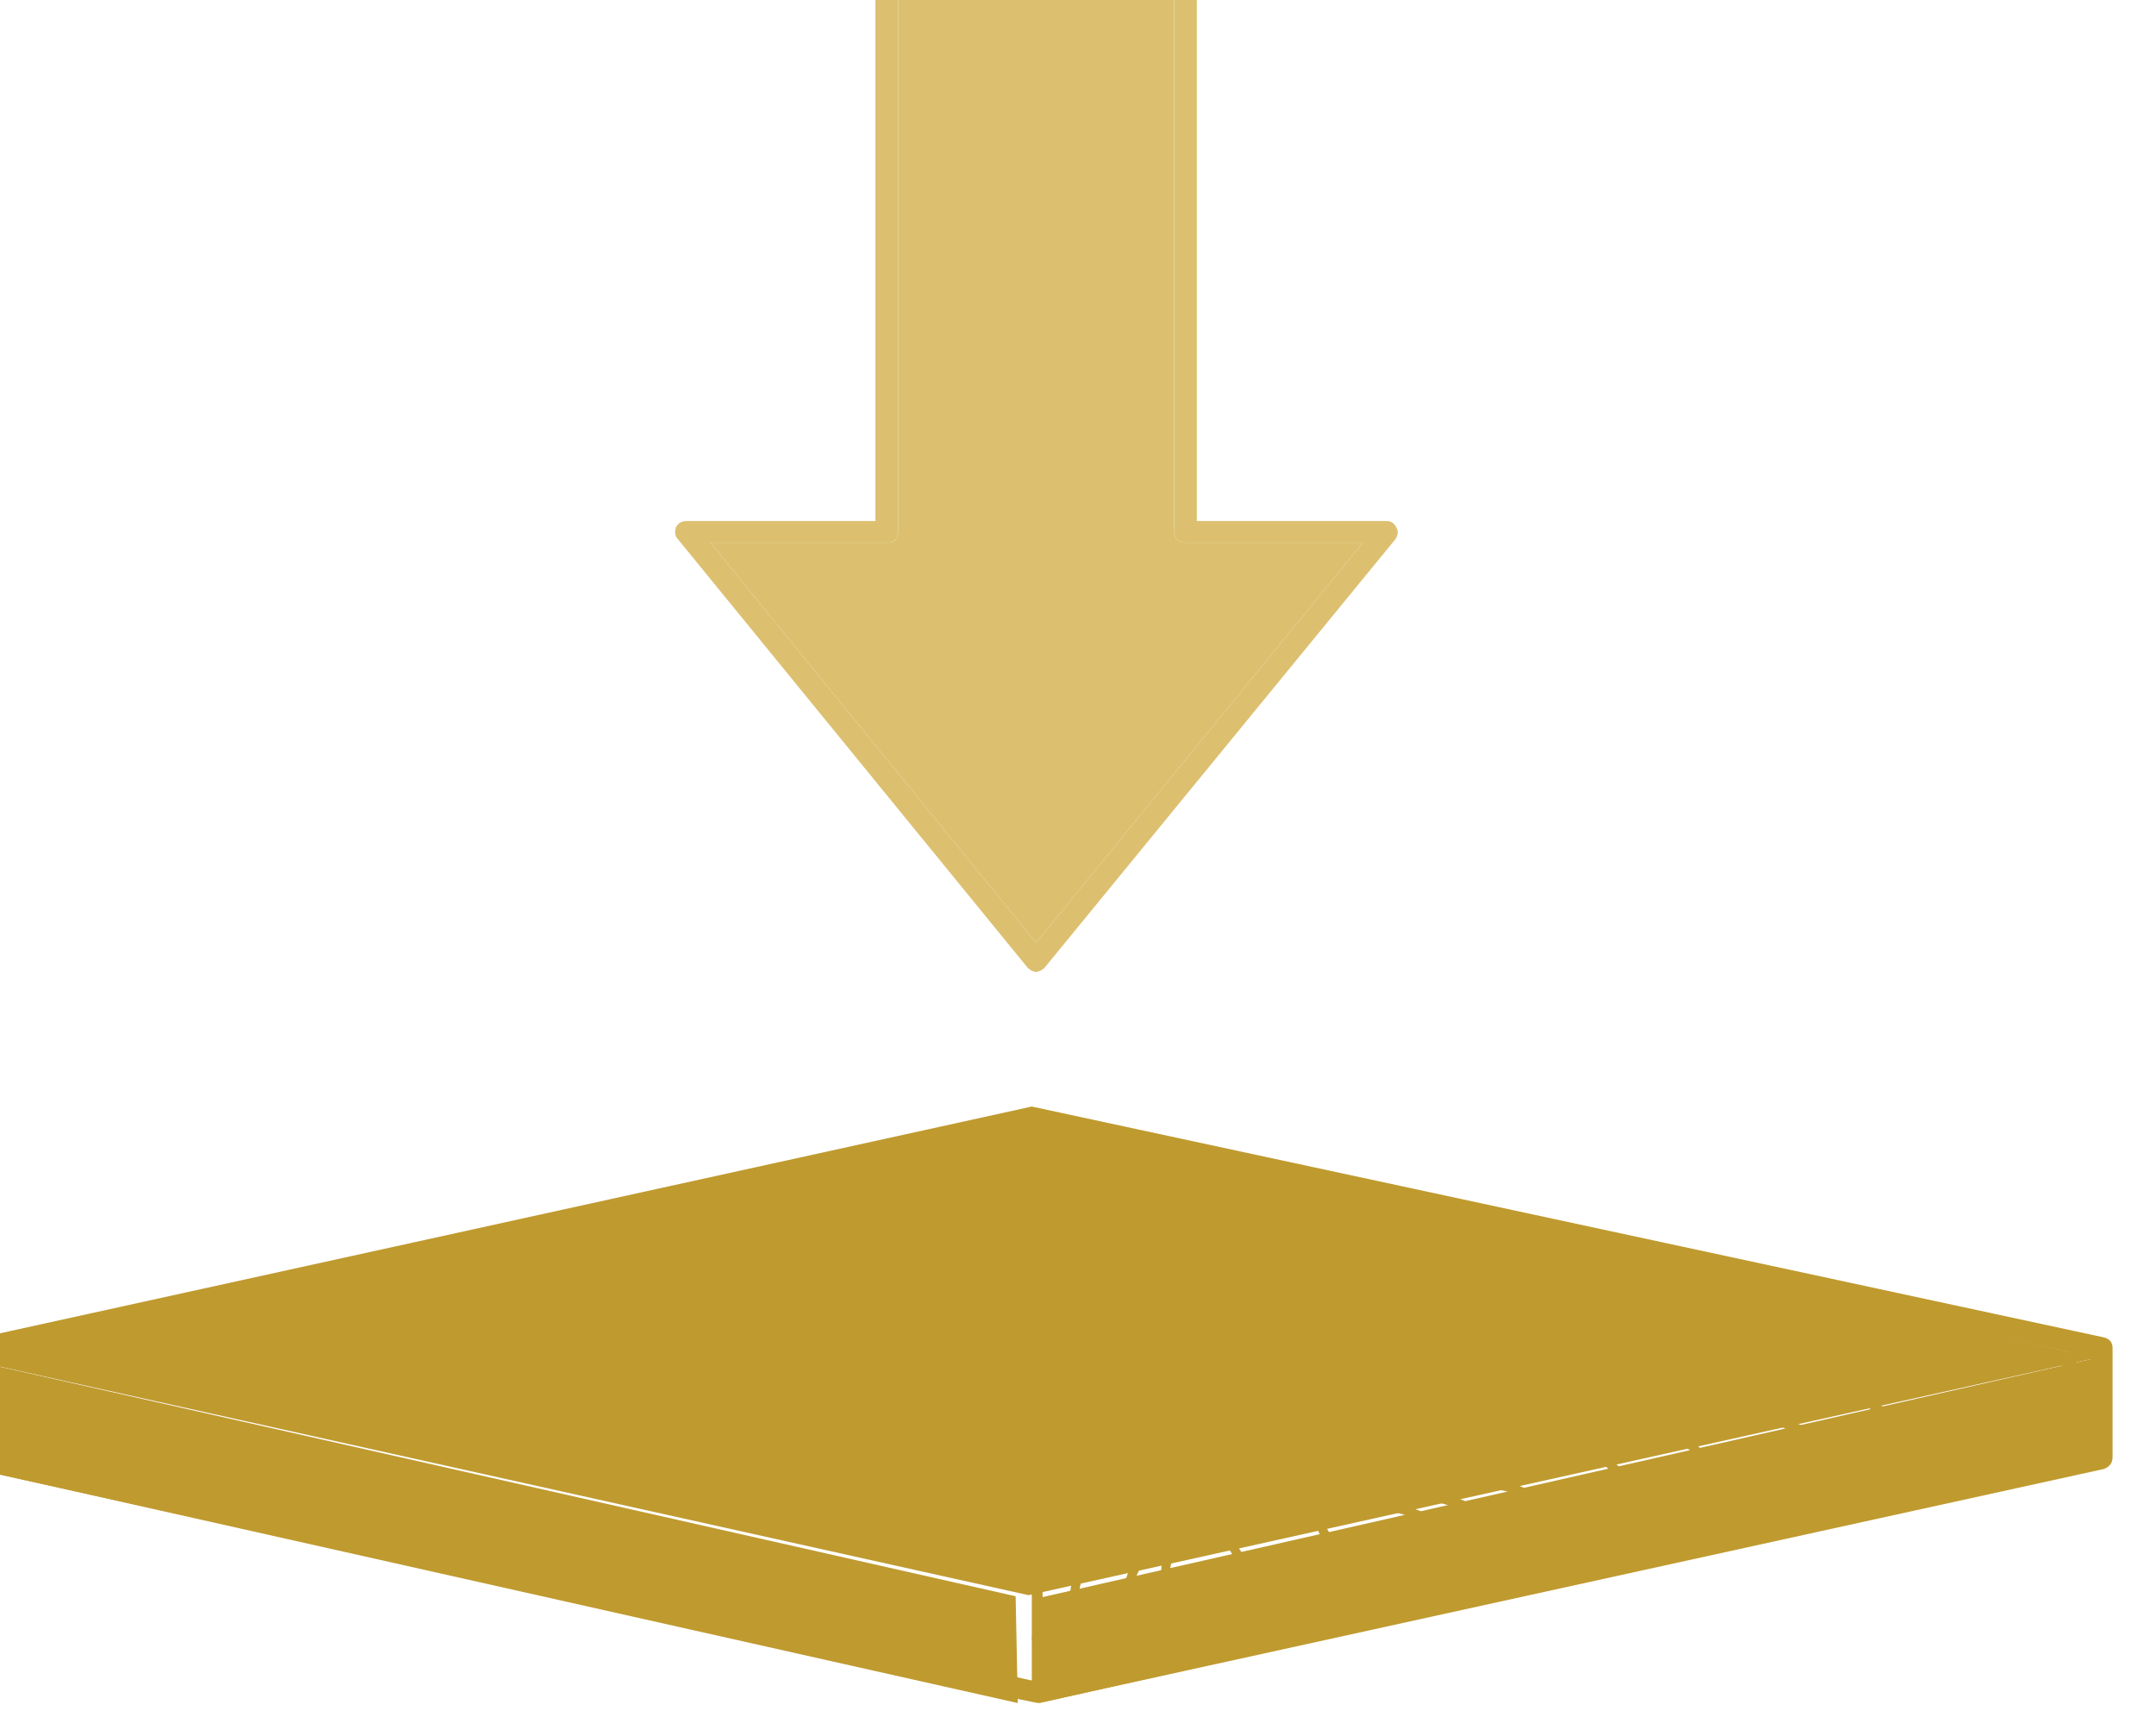 <?xml version="1.0" encoding="UTF-8" standalone="no"?>
<!-- Created with Inkscape (http://www.inkscape.org/) -->

<svg
   xmlns:dc="http://purl.org/dc/elements/1.1/"
   xmlns:cc="http://creativecommons.org/ns#"
   xmlns:rdf="http://www.w3.org/1999/02/22-rdf-syntax-ns#"
   xmlns:svg="http://www.w3.org/2000/svg"
   xmlns="http://www.w3.org/2000/svg"
   xmlns:sodipodi="http://sodipodi.sourceforge.net/DTD/sodipodi-0.dtd"
   xmlns:inkscape="http://www.inkscape.org/namespaces/inkscape"
   width="13.31mm"
   height="10.715mm"
   viewBox="0 0 13.31 10.715"
   version="1.1"
   id="svg5103"
   inkscape:version="0.92.4 (5da689c313, 2019-01-14)"
   sodipodi:docname="installation.svg">
  <defs
     id="defs5097" />
  <sodipodi:namedview
     id="base"
     pagecolor="#ffffff"
     bordercolor="#666666"
     borderopacity="1.0"
     inkscape:pageopacity="0.0"
     inkscape:pageshadow="2"
     inkscape:zoom="0.76015625"
     inkscape:cx="-108.28955"
     inkscape:cy="-55.452675"
     inkscape:document-units="mm"
     inkscape:current-layer="layer1"
     showgrid="false"
     fit-margin-top="0"
     fit-margin-left="0"
     fit-margin-right="0"
     fit-margin-bottom="0"
     inkscape:window-width="1366"
     inkscape:window-height="705"
     inkscape:window-x="-4"
     inkscape:window-y="-4"
     inkscape:window-maximized="1" />
  <g
     inkscape:label="Layer 1"
     inkscape:groupmode="layer"
     id="layer1"
     transform="translate(-73.574,-123.446)">
    <g
       transform="matrix(0.197,0,0,0.197,-30.774,45.714)"
       id="g5038">
      <g
         transform="matrix(0.676,0,0,0.676,528.456,392.921)"
         style="opacity:1;fill:#bf9a2f;fill-opacity:1"
         id="g91">
        <g
           style="opacity:1;fill:#bf9a2f;fill-opacity:1"
           id="g9"
           transform="translate(49.5,65.4)">
          <path
             style="fill:#bf9a2f;fill-opacity:1"
             inkscape:connector-curvature="0"
             id="path7"
             d="M 0,0 M -49.5,0 C -49.5,0 0,11 0,11 0,11 49.5,0 49.5,0 49.5,0 0,-11 0,-11 0,-11 -49.5,0 -49.5,0 Z" />
        </g>
        <g
           style="opacity:1;fill:#bf9a2f;fill-opacity:1"
           id="g13"
           transform="translate(24.5,73.401)">
          <path
             style="fill:#bf9a2f;fill-opacity:1"
             inkscape:connector-curvature="0"
             id="path11"
             d="m 0,0 m -24.5,-3 c 0,0 49,11 49,11 0,0 -0.1,-4.95 -0.1,-4.95 0,0 -48.9,-11.05 -48.9,-11.05 0,0 0,5 0,5 z" />
        </g>
        <g
           style="opacity:1;fill:#bf9a2f;fill-opacity:1"
           id="g17"
           transform="translate(74.5,73.401)">
          <path
             style="fill:#bf9a2f;fill-opacity:1"
             inkscape:connector-curvature="0"
             id="path15"
             d="m 0,0 m 24.5,-3.051 c 0,0 0,-4.949 0,-4.949 0,0 -48.9,11.099 -48.9,11.099 0,0 -0.1,4.901 -0.1,4.901 0,0 49,-11.051 49,-11.051 z" />
        </g>
        <g
           style="opacity:1;fill:#bf9a2f;fill-opacity:1"
           id="g21"
           transform="translate(91.85,68.7)">
          <path
             style="fill:#bf9a2f;fill-opacity:1"
             inkscape:connector-curvature="0"
             id="path19"
             d="m 0,0 m 7.551,-1.4 c 0,0 -0.25,-0.35 -0.25,-0.35 -5.101,3.1 -9.984,3.5 -14.651,1.201 0,0 -0.201,0.399 -0.201,0.399 2.034,0.967 4.118,1.45 6.25,1.45 2.967,0 5.918,-0.9 8.852,-2.7 z" />
        </g>
        <g
           style="opacity:1;fill:#bf9a2f;fill-opacity:1"
           id="g25"
           transform="translate(93.25,66.825)">
          <path
             style="fill:#bf9a2f;fill-opacity:1"
             inkscape:connector-curvature="0"
             id="path23"
             d="m 0,0 m 0.8,1.025 c 0.934,-0.233 1.783,-0.566 2.55,-1 0.834,-0.466 1.35,-0.933 1.551,-1.399 0,0 -0.401,-0.151 -0.401,-0.151 -0.167,0.367 -0.599,0.75 -1.3,1.151 -0.7,0.433 -1.533,0.766 -2.5,1 -2.533,0.7 -4.335,0.666 -5.401,-0.101 0,0 -0.199,0.301 -0.199,0.301 0.634,0.466 1.499,0.699 2.599,0.699 1.034,0 2.068,-0.166 3.101,-0.5 z" />
        </g>
        <g
           style="opacity:1;fill:#bf9a2f;fill-opacity:1"
           id="g29"
           transform="translate(84.1,70.925)">
          <path
             style="fill:#bf9a2f;fill-opacity:1"
             inkscape:connector-curvature="0"
             id="path27"
             d="m 0,0 m 4.1,1.725 c 0,0 0.05,-0.4 0.05,-0.4 -3.6,-0.367 -6.283,-1.384 -8.05,-3.05 0,0 -0.25,0.3 -0.25,0.3 1.767,1.733 4.517,2.783 8.25,3.15 z" />
        </g>
        <g
           style="opacity:1;fill:#bf9a2f;fill-opacity:1"
           id="g33"
           transform="translate(79.15,72)">
          <path
             style="fill:#bf9a2f;fill-opacity:1"
             inkscape:connector-curvature="0"
             id="path31"
             d="M 0,0 M 2.9,2 C 2.9,2 3.05,1.6 3.05,1.6 0.95,0.767 -0.999,-0.434 -2.8,-2 c 0,0 -0.25,0.3 -0.25,0.3 1.834,1.634 3.817,2.867 5.95,3.7 z" />
        </g>
        <g
           style="opacity:1;fill:#bf9a2f;fill-opacity:1"
           id="g37"
           transform="translate(50.325,79.6)">
          <path
             style="fill:#bf9a2f;fill-opacity:1"
             inkscape:connector-curvature="0"
             id="path35"
             d="m 0,0 m 0.325,1.25 c 0,0 0.35,-0.25 0.35,-0.25 -0.567,-0.666 -0.884,-1.416 -0.951,-2.25 0,0 -0.399,0 -0.399,0 0.066,0.967 0.399,1.801 1,2.5 z" />
        </g>
        <g
           style="opacity:1;fill:#bf9a2f;fill-opacity:1"
           id="g41"
           transform="translate(74.4,72.975)">
          <path
             style="fill:#bf9a2f;fill-opacity:1"
             inkscape:connector-curvature="0"
             id="path39"
             d="m 0,0 m 3,1.926 c 0,0 0.25,-0.351 0.25,-0.351 -3.2,-2.233 -5.351,-3.4 -6.45,-3.501 0,0 -0.05,0.451 -0.05,0.451 1.1,0.066 3.183,1.201 6.25,3.401 z" />
        </g>
        <g
           style="opacity:1;fill:#bf9a2f;fill-opacity:1"
           id="g45"
           transform="translate(71.7,73.625)">
          <path
             style="fill:#bf9a2f;fill-opacity:1"
             inkscape:connector-curvature="0"
             id="path43"
             d="m 0,0 m 3.1,1.975 c 0,0 0.25,-0.301 0.25,-0.301 -3.3,-2.366 -5.533,-3.583 -6.7,-3.649 0,0 0,0.449 0,0.449 0.967,0.067 3.117,1.234 6.45,3.501 z" />
        </g>
        <g
           style="opacity:1;fill:#bf9a2f;fill-opacity:1"
           id="g49"
           transform="translate(69.6,74.05)">
          <path
             style="fill:#bf9a2f;fill-opacity:1"
             inkscape:connector-curvature="0"
             id="path47"
             d="m 0,0 m 3,1.9 c 0,0 0.25,-0.351 0.25,-0.351 -3.267,-2.266 -5.433,-3.416 -6.5,-3.449 0,0 0,0.4 0,0.4 0.934,0.066 3.017,1.2 6.25,3.4 z" />
        </g>
        <g
           style="opacity:1;fill:#bf9a2f;fill-opacity:1"
           id="g53"
           transform="translate(57.534,76.8)">
          <path
             style="fill:#bf9a2f;fill-opacity:1"
             inkscape:connector-curvature="0"
             id="path51"
             d="m 0,0 m 1.816,2.25 c 0,0 0.101,-0.399 0.101,-0.399 -1.601,-0.5 -2.651,-1.217 -3.151,-2.151 -0.2,-0.4 -0.283,-0.816 -0.25,-1.25 0,0 0.101,-0.55 0.101,-0.55 0,0 -0.351,-0.15 -0.351,-0.15 -0.066,0 -0.116,0.217 -0.149,0.65 -0.034,0.5 0.066,1 0.3,1.5 0.5,1.067 1.632,1.85 3.399,2.35 z" />
        </g>
        <g
           style="opacity:1;fill:#bf9a2f;fill-opacity:1"
           id="g57"
           transform="translate(54.641,77.275)">
          <path
             style="fill:#bf9a2f;fill-opacity:1"
             inkscape:connector-curvature="0"
             id="path55"
             d="m 0,0 m 0.909,2.475 c 0,0 0.15,-0.35 0.15,-0.35 -0.566,-0.3 -0.966,-0.667 -1.2,-1.1 -0.533,-0.9 -0.45,-2 0.25,-3.3 0,0 -0.4,-0.2 -0.4,-0.2 -0.699,1.5 -0.767,2.733 -0.199,3.7 0.266,0.533 0.733,0.95 1.399,1.25 z" />
        </g>
        <g
           style="opacity:1;fill:#bf9a2f;fill-opacity:1"
           id="g61"
           transform="translate(52.109,78)">
          <path
             style="fill:#bf9a2f;fill-opacity:1"
             inkscape:connector-curvature="0"
             id="path59"
             d="m 0,0 m 0.441,2.55 c 0,0 0.351,-0.25 0.351,-0.25 0,0 -0.551,-0.75 -0.551,-0.75 -0.333,-0.5 -0.517,-1.149 -0.55,-1.95 -0.066,-0.699 0,-1.383 0.2,-2.05 0,0 -0.4,-0.1 -0.4,-0.1 -0.199,0.701 -0.283,1.434 -0.25,2.201 0.067,0.866 0.284,1.583 0.65,2.149 0,0 0.55,0.75 0.55,0.75 z" />
        </g>
        <g
           style="opacity:1;fill:#bf9a2f;fill-opacity:1"
           id="g65"
           transform="translate(62.551,75.675)">
          <path
             style="fill:#bf9a2f;fill-opacity:1"
             inkscape:connector-curvature="0"
             id="path63"
             d="m 0,0 m 3.799,1.775 c 0,0 0.051,-0.4 0.051,-0.4 0,0 -1.051,-0.1 -1.051,-0.1 -1.6,-0.134 -2.767,-0.334 -3.5,-0.601 -1.199,-0.465 -2.133,-1.283 -2.8,-2.449 0,0 -0.349,0.199 -0.349,0.199 0.7,1.267 1.683,2.134 2.95,2.601 0.766,0.3 1.983,0.517 3.649,0.649 0,0 1.05,0.101 1.05,0.101 z" />
        </g>
        <g
           style="opacity:1;fill:#bf9a2f;fill-opacity:1"
           id="g69"
           transform="translate(66.625,74.825)">
          <path
             style="fill:#bf9a2f;fill-opacity:1"
             inkscape:connector-curvature="0"
             id="path67"
             d="m 0,0 m 3.625,1.725 c 0,0 0.15,-0.399 0.15,-0.399 -1,-0.401 -2.2,-0.785 -3.6,-1.151 -1.166,-0.3 -1.95,-0.55 -2.35,-0.75 -0.667,-0.3 -1.066,-0.683 -1.2,-1.15 0,0 -0.4,0.1 -0.4,0.1 0.167,0.6 0.617,1.067 1.35,1.4 0.467,0.233 1.3,0.5 2.5,0.801 1.467,0.399 2.65,0.783 3.55,1.149 z" />
        </g>
        <g
           style="opacity:1;fill:#bf9a2f;fill-opacity:1"
           id="g73"
           transform="translate(49.85,65.1)">
          <path
             style="fill:#bf9a2f;fill-opacity:1"
             inkscape:connector-curvature="0"
             id="path71"
             d="m 0,0 m 49.45,0.15 c 0.1,0 0.15,-0.067 0.15,-0.201 0,-0.133 -0.05,-0.2 -0.15,-0.2 0,0 -49.4,-10.8 -49.4,-10.8 0,0 -0.1,0 -0.1,0 0,0 -49.4,10.8 -49.4,10.8 -0.1,0 -0.15,0.067 -0.15,0.2 0,0.134 0.05,0.201 0.15,0.201 0,0 49.4,10.901 49.4,10.901 0,0 0.1,0 0.1,0 0,0 49.4,-10.901 49.4,-10.901 z M 0,0 m -48.45,-0.051 c 0,0 48.45,-10.599 48.45,-10.599 0,0 48.45,10.599 48.45,10.599 C 48.45,-0.051 0,10.6 0,10.6 0,10.6 -48.45,-0.051 -48.45,-0.051 Z" />
        </g>
        <g
           style="opacity:1;fill:#bf9a2f;fill-opacity:1"
           id="g77"
           transform="translate(96.875,68.075)">
          <path
             style="fill:#bf9a2f;fill-opacity:1"
             inkscape:connector-curvature="0"
             id="path75"
             d="m 0,0 m 2.575,-3.025 c 0,-0.133 -0.066,-0.2 -0.2,-0.2 -0.134,0 -0.2,0.067 -0.2,0.2 0,0 0,4.8 0,4.8 0,0 -4.6,1 -4.6,1 -0.101,0.067 -0.15,0.15 -0.15,0.25 0.066,0.134 0.133,0.2 0.2,0.2 0,0 0.05,0 0.05,0 0,0 4.75,-1.1 4.75,-1.1 0.1,0 0.15,-0.066 0.15,-0.2 0,0 0,-4.95 0,-4.95 z" />
        </g>
        <g
           style="opacity:1;fill:#bf9a2f;fill-opacity:1"
           id="g81"
           transform="translate(49.9,78.425)">
          <path
             style="fill:#bf9a2f;fill-opacity:1"
             inkscape:connector-curvature="0"
             id="path79"
             d="m 0,0 m 0,2.675 c 0.167,0 0.25,-0.066 0.25,-0.199 0,0 0,-4.95 0,-4.95 0,-0.134 -0.083,-0.201 -0.25,-0.201 -0.167,0 -0.25,0.067 -0.25,0.201 0,0 0,4.95 0,4.95 0,0.133 0.083,0.199 0.25,0.199 z" />
        </g>
        <g
           style="opacity:1;fill:#bf9a2f;fill-opacity:1"
           id="g85"
           transform="translate(47.508,72.975)">
          <path
             style="fill:#bf9a2f;fill-opacity:1"
             inkscape:connector-curvature="0"
             id="path83"
             d="m 0,0 m 47.042,-1.675 c 0.167,-0.066 0.216,-0.149 0.149,-0.25 0,-0.133 -0.084,-0.2 -0.25,-0.2 0,0 -44.599,9.85 -44.599,9.85 0,0 -49.201,-10.85 -49.201,-10.85 0,0 0,-4.8 0,-4.8 0,-0.133 -0.066,-0.2 -0.2,-0.2 -0.133,0 -0.199,0.067 -0.199,0.2 0,0 0,4.95 0,4.95 0,0.134 0.049,0.2 0.149,0.2 0,0 49.401,10.9 49.401,10.9 0,0 0.1,0 0.1,0 0,0 44.65,-9.8 44.65,-9.8 z" />
        </g>
        <g
           style="opacity:1;fill:#bf9a2f;fill-opacity:1"
           id="g89"
           transform="translate(49.875,67.575)">
          <path
             style="fill:#bf9a2f;fill-opacity:1"
             inkscape:connector-curvature="0"
             id="path87"
             d="m 0,0 m 49.875,-2.624 c 0,-0.267 -0.134,-0.434 -0.4,-0.5 0,0 -49.7,-10.702 -49.7,-10.702 0,0 -49.15,10.801 -49.15,10.801 -0.267,0.067 -0.4,0.234 -0.4,0.5 0,0 -0.1,4.949 -0.1,4.949 0,0.267 0.133,0.434 0.4,0.5 32.8,7.267 49.317,10.902 49.55,10.902 0,0 49.4,-10.851 49.4,-10.851 0.266,-0.099 0.4,-0.284 0.4,-0.551 0,0 0,-5.048 0,-5.048 z M 0,0 m 48.875,-2.226 c 0,0 0,4.251 0,4.251 0,0 -48.9,10.801 -48.9,10.801 0,0 -48.85,-10.801 -48.85,-10.801 0,0 0.1,-4.149 0.1,-4.149 0,0 48.6,-10.75 48.6,-10.75 0,0 49.05,10.648 49.05,10.648 z" />
        </g>
      </g>
      <g
         style="opacity:1;fill:#dcc070;fill-opacity:1"
         id="g101"
         transform="matrix(0.676,0,0,0.676,528.456,381.094)">
        <g
           style="opacity:1;fill:#dcc070;fill-opacity:1"
           id="g95"
           transform="translate(49.866,41.8)">
          <path
             style="fill:#dcc070;fill-opacity:1"
             inkscape:connector-curvature="0"
             id="path93"
             d="m 0,0 m 7.434,-22.7 c 0,-0.333 -0.166,-0.5 -0.5,-0.5 0,0 -13.851,0 -13.851,0 -0.367,0 -0.549,0.167 -0.549,0.5 0,0 0,25 0,25 0,0 -8.75,0 -8.75,0 -0.233,0 -0.4,0.1 -0.5,0.3 -0.067,0.233 -0.034,0.417 0.099,0.55 0,0 16.2,19.85 16.2,19.85 0.133,0.133 0.268,0.2 0.401,0.2 0.133,0 0.266,-0.067 0.4,-0.2 0,0 16.25,-19.85 16.25,-19.85 0.134,-0.2 0.15,-0.383 0.05,-0.55 -0.1,-0.2 -0.25,-0.3 -0.45,-0.3 0,0 -8.8,0 -8.8,0 0,0 0,-25 0,-25 z M 0,0 m -15.117,3.3 c 0,0 8.2,0 8.2,0 0.333,0 0.5,-0.167 0.5,-0.5 0,0 0,-24.95 0,-24.95 0,0 12.801,0 12.801,0 0,0 0,24.95 0,24.95 0,0.333 0.184,0.5 0.55,0.5 0,0 8.2,0 8.2,0 0,0 -15.15,18.55 -15.15,18.55 0,0 -15.101,-18.55 -15.101,-18.55 z" />
        </g>
        <g
           style="opacity:1;fill:#dcc070;fill-opacity:1"
           id="g99"
           transform="translate(49.875,41.65)">
          <path
             style="fill:#dcc070;fill-opacity:1"
             inkscape:connector-curvature="0"
             id="path97"
             d="m 0,0 m -6.925,3.45 c 0,0 -8.2,0 -8.2,0 0,0 15.1,18.55 15.1,18.55 0,0 15.15,-18.55 15.15,-18.55 0,0 -8.2,0 -8.2,0 -0.367,0 -0.55,-0.167 -0.55,-0.5 0,0 0,-24.95 0,-24.95 0,0 -12.8,0 -12.8,0 0,0 0,24.95 0,24.95 0,0.333 -0.167,0.5 -0.5,0.5 z" />
        </g>
      </g>
    </g>
  </g>
</svg>

